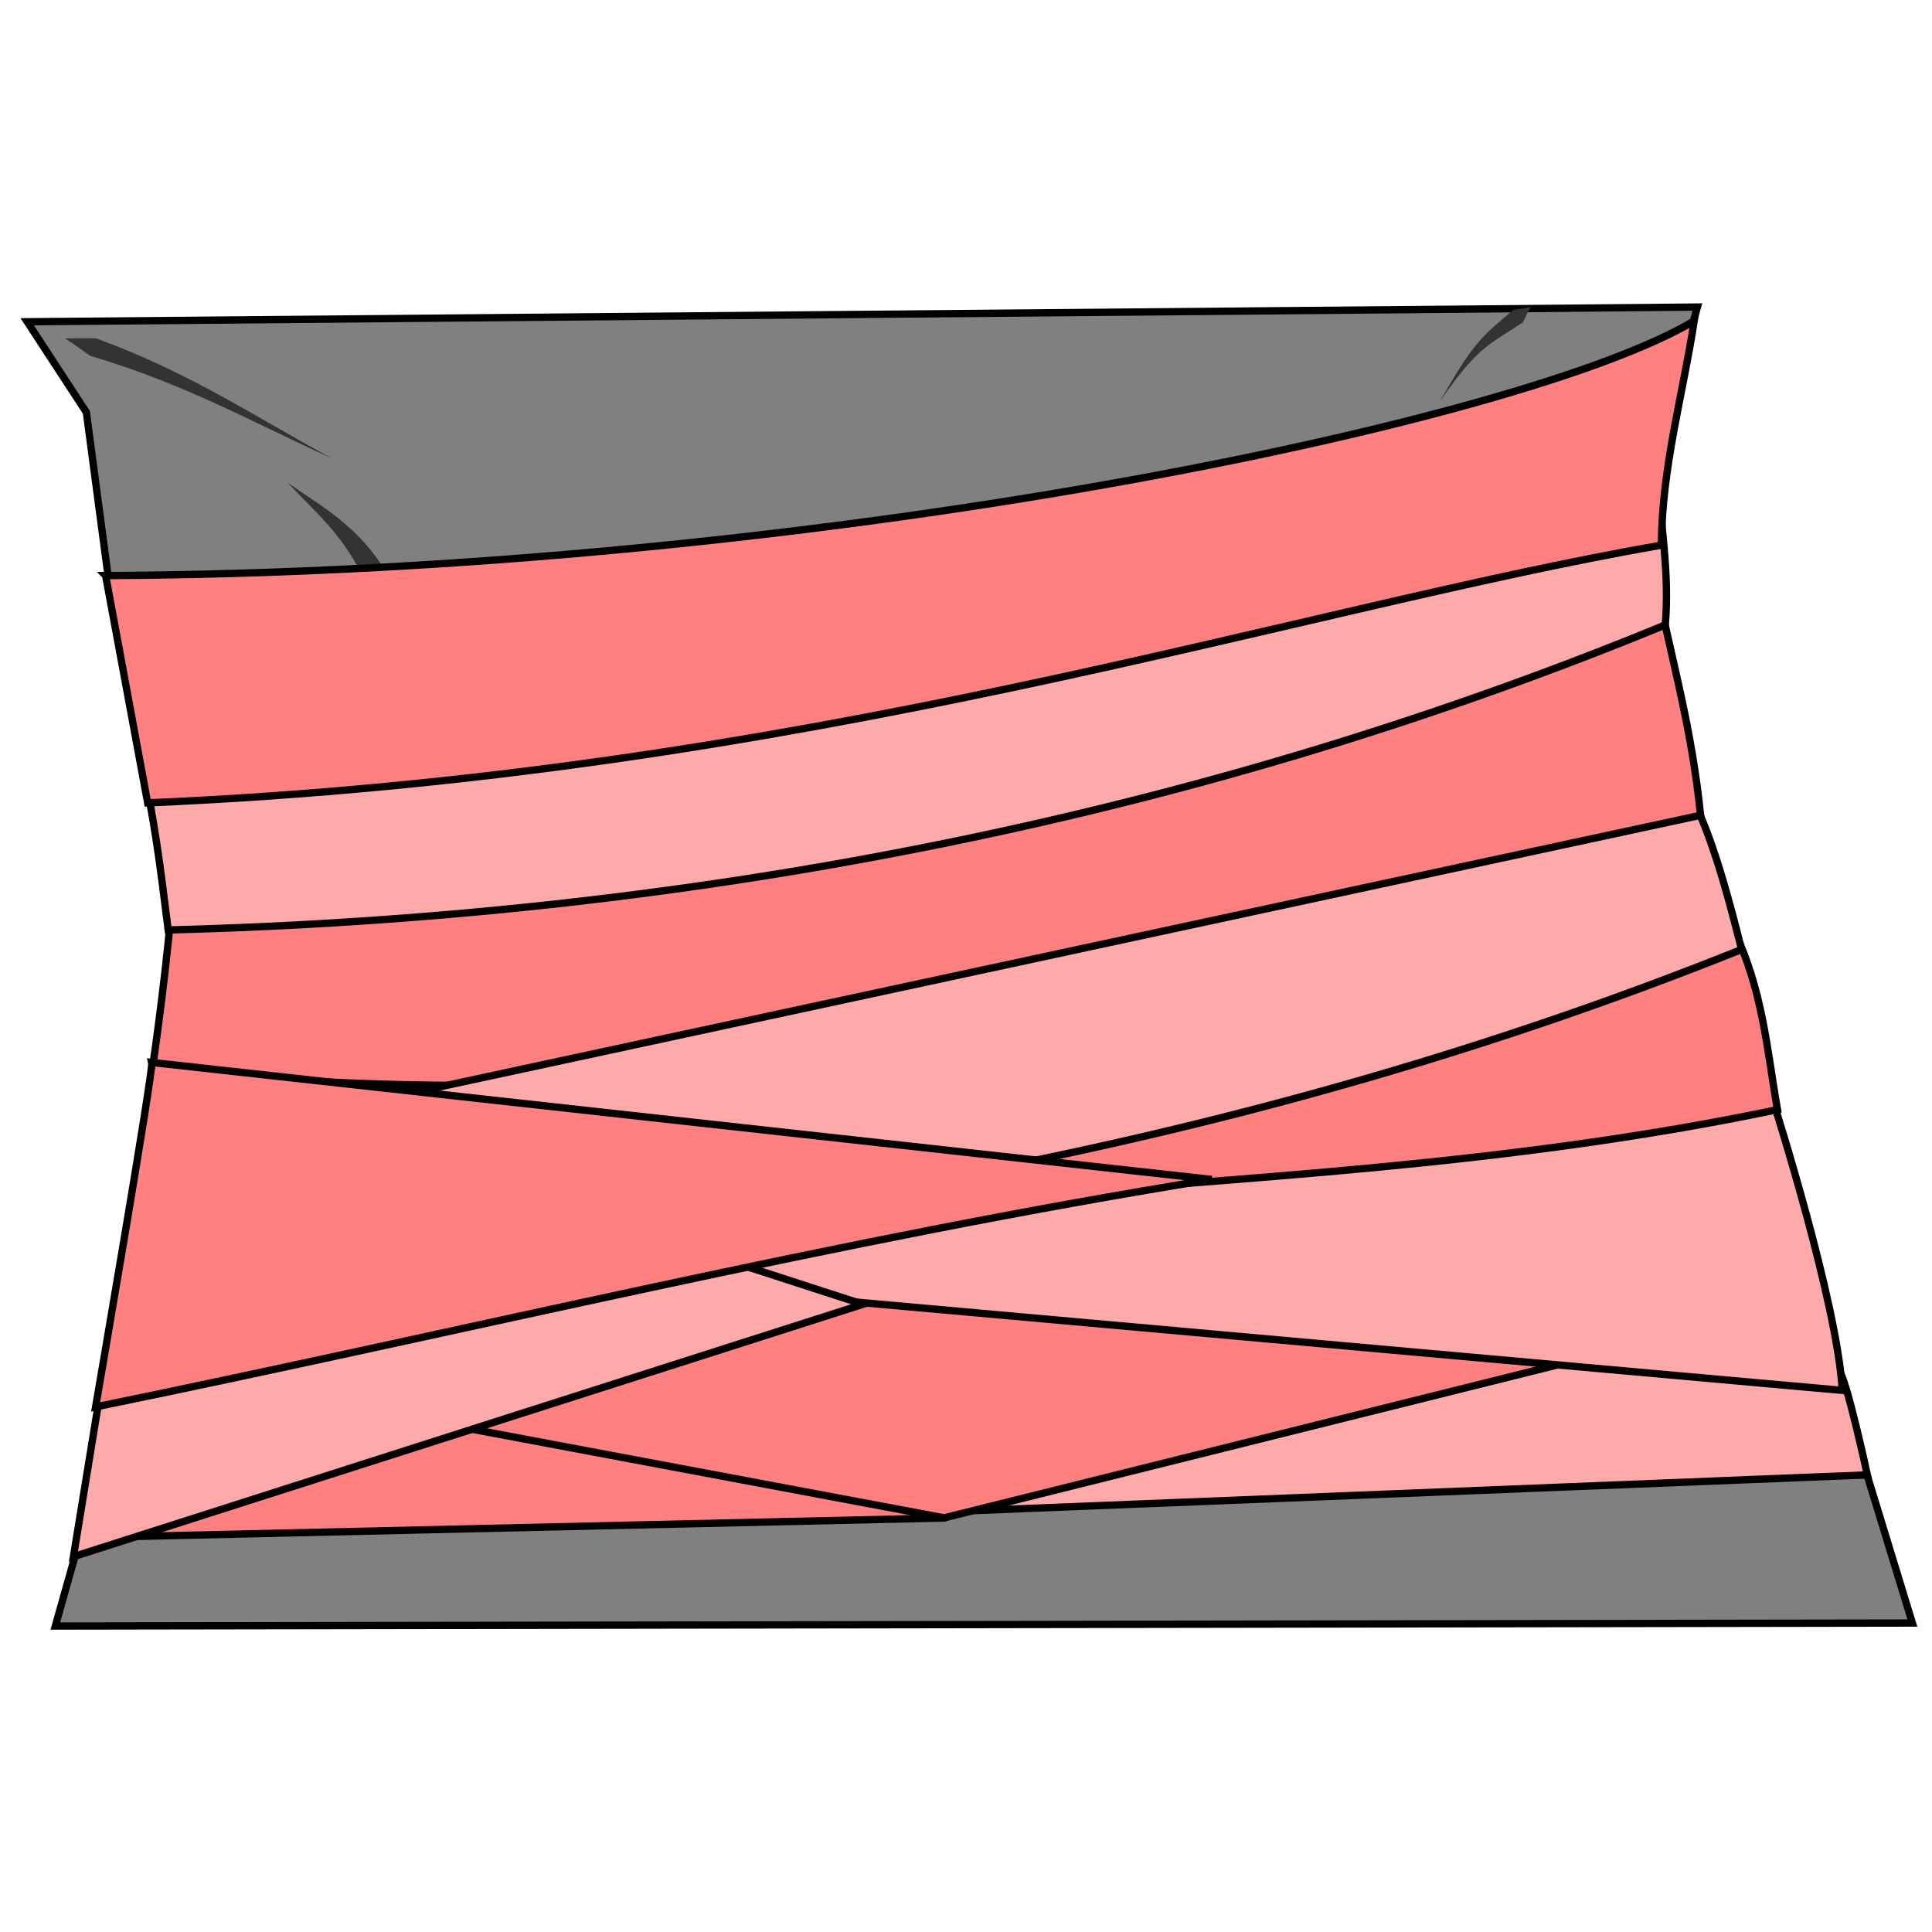 <svg xmlns="http://www.w3.org/2000/svg" xmlns:svg="http://www.w3.org/2000/svg" id="svg4166" version="1.1" viewBox="0 0 256 256"><style id="style3">svg{cursor:default}</style><g id="layer1" transform="translate(0,-796.362)" style="display:inline"><g id="g4224" transform="matrix(0.97,0,0,0.97,490.345,-32.859)"><path id="path4206" d="m -490.429,935.942 -3.283,-24.749 -8.081,-12.374 228.153,-2.008 -5.162,18.17 c -69.923,8.42 -134.927,28.214 -211.627,20.961 z" style="fill:gray;fill-opacity:1;fill-rule:evenodd;stroke:#000;stroke-width:1px;stroke-linecap:butt;stroke-linejoin:miter;stroke-opacity:1"/><path id="path4216" d="m -450.697,936.765 c -2.327,-4.96 -5.045,-8.089 -7.748,-10.403 -2.654,-2.273 -5.382,-3.821 -7.74,-5.572 2.091,2.358 4.208,4.16 6.412,6.869 2.111,2.594 4.068,5.78 5.627,10.491 z" style="fill:#333;fill-opacity:1;fill-rule:evenodd;stroke:none;stroke-width:1px;stroke-linecap:butt;stroke-linejoin:miter;stroke-opacity:1"/><path id="path4222" d="m -494.217,1063.726 -3.734,13.261 253.678,-0.408 -7.255,-23.712 z" style="fill:gray;fill-opacity:1;fill-rule:evenodd;stroke:#000;stroke-width:1px;stroke-linecap:butt;stroke-linejoin:miter;stroke-opacity:1"/><path id="path4204" d="m -376.275,1062.219 -116.213,2.653 56.607,-22.106 z" style="fill:#ff8080;fill-rule:evenodd;stroke:#000;stroke-width:1px;stroke-linecap:butt;stroke-linejoin:miter;stroke-opacity:1"/><path id="path4200" d="m -254.283,1042.143 c 1.01,1.01 3.859,14.198 3.859,14.198 l -127.879,5.112 c 39.458,-11.509 74.463,-35.023 124.019,-19.31 z" style="fill:#faa;fill-rule:evenodd;stroke:#000;stroke-width:1px;stroke-linecap:butt;stroke-linejoin:miter;stroke-opacity:1"/><path id="path4198" d="m -277.287,1037.462 -99.247,24.749 -69.953,-13.132 57.2,-18.56 z" style="fill:#ff8080;fill-rule:evenodd;stroke:#000;stroke-width:1px;stroke-linecap:butt;stroke-linejoin:miter;stroke-opacity:1"/><path id="path4196" d="m -263.203,1005.589 c 0,0 8.7,27.288 9.352,39.209 l -169.402,-15.165 c 51.885,-11.562 103.752,-23.168 160.051,-24.044 z" style="fill:#faa;fill-rule:evenodd;stroke:#000;stroke-width:1px;stroke-linecap:butt;stroke-linejoin:miter;stroke-opacity:1"/><path id="path4188" d="m -481.843,975.085 c -0.505,9.849 -2.841,25.696 -2.841,25.696 93.343,10.235 170.721,-15.116 211.718,-32.054 -1.086,-12.66 -3.564,-21.303 -5.644,-31.092 -69.143,25.054 -136.942,39.965 -203.233,37.45 z" style="fill:#ff8080;fill-rule:evenodd;stroke:#000;stroke-width:1px;stroke-linecap:butt;stroke-linejoin:miter;stroke-opacity:1"/><path id="path4186" d="m -486.388,957.66 c 2.069,9.664 2.779,15.615 3.851,24.244 68.92,-1.761 138.23,-14.405 204.507,-41.667 0.623,-7.144 -0.682,-13.806 -1.024,-20.709 z" style="fill:#faa;fill-rule:evenodd;stroke:#000;stroke-width:1px;stroke-linecap:butt;stroke-linejoin:miter;stroke-opacity:1"/><path id="path4194" d="m -268.82,981.651 c 4.107,8.173 4.711,16.843 6.12,24.795 -36.547,7.647 -72.547,9.241 -109.551,12.316 2.363,-24.662 68.981,-26.572 103.431,-37.11 z" style="fill:#ff8080;fill-rule:evenodd;stroke:#000;stroke-width:1px;stroke-linecap:butt;stroke-linejoin:miter;stroke-opacity:1"/><path id="path4192" d="m -273.246,966.247 c 2.339,5.496 4.006,11.887 5.645,18.317 -36.209,14.524 -77.278,26.346 -125.853,34.211 l -60.357,-13.637 z" style="fill:#faa;fill-rule:evenodd;stroke:#000;stroke-width:1px;stroke-linecap:butt;stroke-linejoin:miter;stroke-opacity:1"/><path id="path4202" d="m -412.142,1025.088 24.516,7.948 -107.854,34.478 3.788,-23.234 z" style="fill:#faa;fill-rule:evenodd;stroke:#000;stroke-width:1px;stroke-linecap:butt;stroke-linejoin:miter;stroke-opacity:1"/><path id="path4190" d="m -484.774,1000.002 c 0.253,1.01 -7.675,47.057 -7.675,47.057 50.81,-10.405 101.218,-22.823 152.459,-31.075 z" style="fill:#ff8080;fill-rule:evenodd;stroke:#000;stroke-width:1px;stroke-linecap:butt;stroke-linejoin:miter;stroke-opacity:1"/><path id="path4184" d="m -491.082,933.491 5.745,31.051 c 89.868,-3.848 155.629,-26.269 206.773,-35.211 0.086,-10.709 2.922,-20.449 4.487,-30.631 -22.924,13.754 -119.55,34.34 -217.006,34.79 z" style="fill:#ff8080;fill-rule:evenodd;stroke:#000;stroke-width:1px;stroke-linecap:butt;stroke-linejoin:miter;stroke-opacity:1"/><path id="path4208" d="m -496.616,901.092 c 1.196,0.787 2.336,1.582 3.425,2.385 12.963,3.836 21.9,8.949 33.067,14.03 -10.626,-5.752 -19.405,-11.733 -32.276,-16.426 -1.381,-0.013 -2.784,-0.01 -4.216,0.011 z" style="fill:#333;fill-opacity:1;fill-rule:evenodd;stroke:none;stroke-width:1px;stroke-linecap:butt;stroke-linejoin:miter;stroke-opacity:1"/><path id="path4212" d="m -296.412,896.798 c -0.832,0.17 -1.606,0.294 -2.341,0.387 -2.106,1.733 -3.503,2.934 -4.768,4.396 -1.557,1.799 -2.906,3.985 -5.32,8.128 2.769,-3.964 4.402,-5.847 6.15,-7.28 1.396,-1.145 2.898,-2.028 5.202,-3.511 0.313,-0.67 0.671,-1.376 1.077,-2.12 z" style="fill:#333;fill-opacity:1;fill-rule:evenodd;stroke:none;stroke-width:1px;stroke-linecap:butt;stroke-linejoin:miter;stroke-opacity:1"/></g></g></svg>